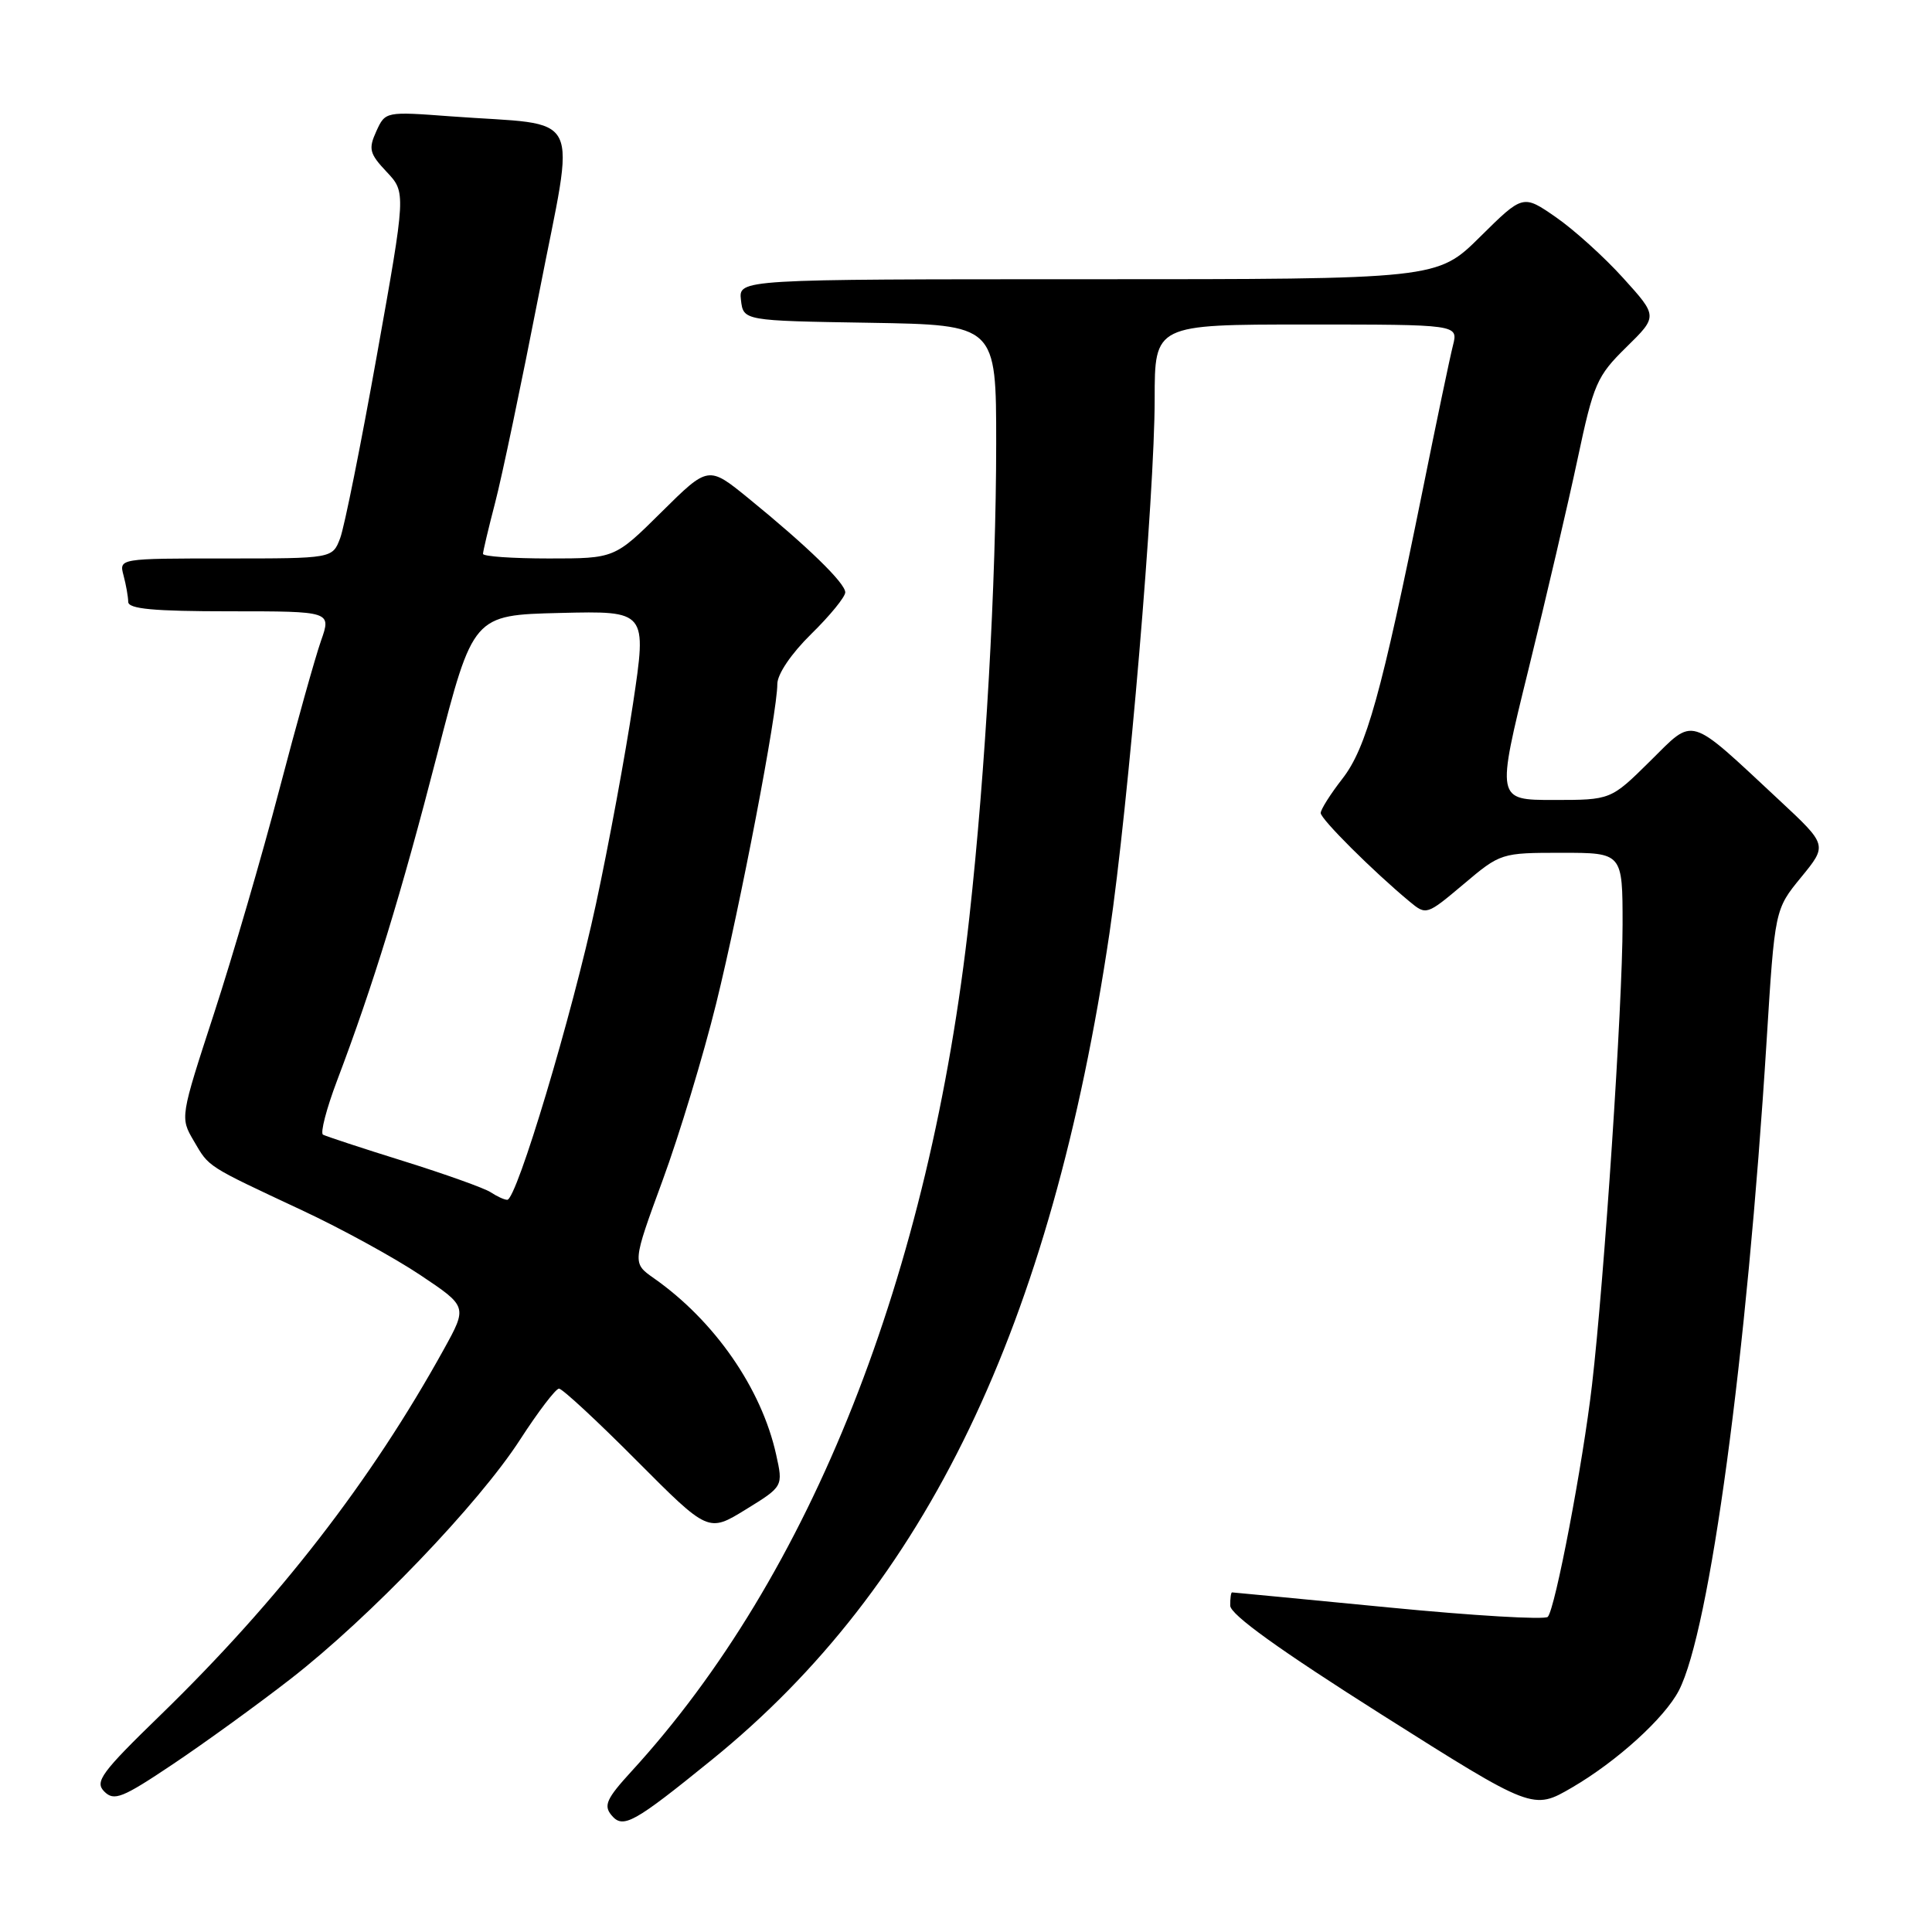 <?xml version="1.0" encoding="UTF-8" standalone="no"?>
<!DOCTYPE svg PUBLIC "-//W3C//DTD SVG 1.1//EN" "http://www.w3.org/Graphics/SVG/1.1/DTD/svg11.dtd" >
<svg xmlns="http://www.w3.org/2000/svg" xmlns:xlink="http://www.w3.org/1999/xlink" version="1.1" viewBox="0 0 256 256">
 <g >
 <path fill="currentColor"
d=" M 94.31 233.19 C 122.75 210.14 139.29 175.74 147.02 123.59 C 149.52 106.67 153.00 65.55 153.00 52.87 C 153.00 43.00 153.00 43.00 173.11 43.00 C 193.22 43.00 193.22 43.00 192.53 45.75 C 192.14 47.26 190.33 55.92 188.50 65.00 C 183.04 91.94 181.05 99.11 177.87 103.19 C 176.29 105.22 175.00 107.26 175.00 107.73 C 175.00 108.53 181.91 115.42 186.75 119.44 C 188.99 121.30 189.03 121.28 193.93 117.16 C 198.82 113.03 198.92 113.00 206.93 113.00 C 215.00 113.00 215.00 113.00 215.00 122.52 C 215.00 133.06 212.58 169.47 210.95 183.50 C 209.74 193.94 206.08 213.16 205.09 214.24 C 204.72 214.65 195.21 214.09 183.96 212.99 C 172.71 211.90 163.39 211.00 163.25 211.00 C 163.11 211.00 163.00 211.79 163.01 212.75 C 163.01 213.93 169.50 218.60 183.07 227.19 C 203.13 239.87 203.13 239.87 208.31 236.85 C 214.26 233.38 220.57 227.65 222.46 224.00 C 226.56 216.08 231.47 179.74 234.08 138.00 C 235.17 120.50 235.17 120.50 238.66 116.24 C 242.15 111.98 242.15 111.98 235.80 106.06 C 223.54 94.64 224.61 94.96 218.64 100.86 C 213.44 106.00 213.44 106.00 205.86 106.00 C 198.27 106.00 198.27 106.00 202.52 88.75 C 204.86 79.26 207.79 66.69 209.04 60.81 C 211.16 50.83 211.59 49.84 215.49 46.01 C 219.67 41.91 219.67 41.91 215.08 36.84 C 212.56 34.05 208.54 30.42 206.15 28.77 C 201.80 25.76 201.80 25.76 196.12 31.38 C 190.44 37.00 190.44 37.00 144.15 37.00 C 97.87 37.00 97.87 37.00 98.18 39.75 C 98.50 42.50 98.50 42.50 115.25 42.77 C 132.00 43.05 132.00 43.05 132.00 58.77 C 131.99 77.34 130.60 102.01 128.45 121.50 C 123.23 168.96 107.49 208.73 83.64 234.75 C 80.38 238.31 79.95 239.24 81.02 240.52 C 82.55 242.37 83.94 241.60 94.31 233.19 Z  M 38.50 222.47 C 48.97 214.34 63.45 199.23 68.92 190.75 C 71.32 187.04 73.64 184.00 74.07 184.00 C 74.51 184.00 79.14 188.29 84.36 193.54 C 93.85 203.07 93.85 203.07 98.81 200.02 C 103.78 196.96 103.78 196.96 102.84 192.73 C 100.90 183.97 94.68 175.01 86.64 169.37 C 83.78 167.36 83.78 167.36 87.79 156.43 C 90.00 150.42 93.19 139.88 94.89 133.00 C 98.13 119.85 103.00 94.42 103.00 90.64 C 103.00 89.33 104.84 86.61 107.50 84.00 C 109.98 81.57 112.00 79.09 112.00 78.49 C 112.00 77.26 107.00 72.40 99.18 66.03 C 93.86 61.70 93.86 61.70 87.65 67.85 C 81.45 74.00 81.45 74.00 72.72 74.00 C 67.93 74.00 64.00 73.73 64.00 73.39 C 64.00 73.06 64.72 70.02 65.60 66.64 C 66.49 63.26 69.11 50.74 71.44 38.81 C 76.26 14.07 77.59 16.74 59.78 15.42 C 51.07 14.77 51.06 14.77 49.86 17.40 C 48.80 19.74 48.95 20.35 51.23 22.77 C 53.80 25.50 53.80 25.50 49.94 47.07 C 47.82 58.93 45.63 69.85 45.07 71.32 C 44.05 74.00 44.05 74.00 29.91 74.00 C 15.77 74.00 15.77 74.00 16.37 76.25 C 16.70 77.49 16.98 79.06 16.99 79.75 C 17.00 80.69 20.37 81.00 30.46 81.00 C 43.91 81.00 43.91 81.00 42.53 84.92 C 41.77 87.08 39.28 95.97 37.00 104.67 C 34.72 113.38 30.83 126.71 28.36 134.29 C 23.87 148.07 23.86 148.08 25.68 151.18 C 27.74 154.70 27.25 154.39 40.00 160.36 C 45.23 162.80 52.30 166.68 55.72 168.97 C 61.94 173.13 61.94 173.13 58.80 178.81 C 49.18 196.22 36.94 212.01 21.31 227.21 C 13.41 234.88 12.52 236.09 13.82 237.39 C 15.12 238.69 16.20 238.26 22.90 233.77 C 27.08 230.97 34.10 225.89 38.50 222.47 Z  M 65.00 157.97 C 64.17 157.43 59.00 155.58 53.50 153.86 C 48.00 152.15 43.19 150.56 42.80 150.35 C 42.42 150.13 43.25 146.92 44.65 143.22 C 49.46 130.52 53.16 118.47 57.92 100.00 C 62.69 81.50 62.69 81.50 74.21 81.22 C 85.72 80.94 85.72 80.94 83.88 93.22 C 82.87 99.97 80.66 111.93 78.97 119.78 C 75.78 134.59 68.46 159.01 67.21 158.98 C 66.82 158.98 65.83 158.52 65.00 157.97 Z "/>
</g>
</svg>